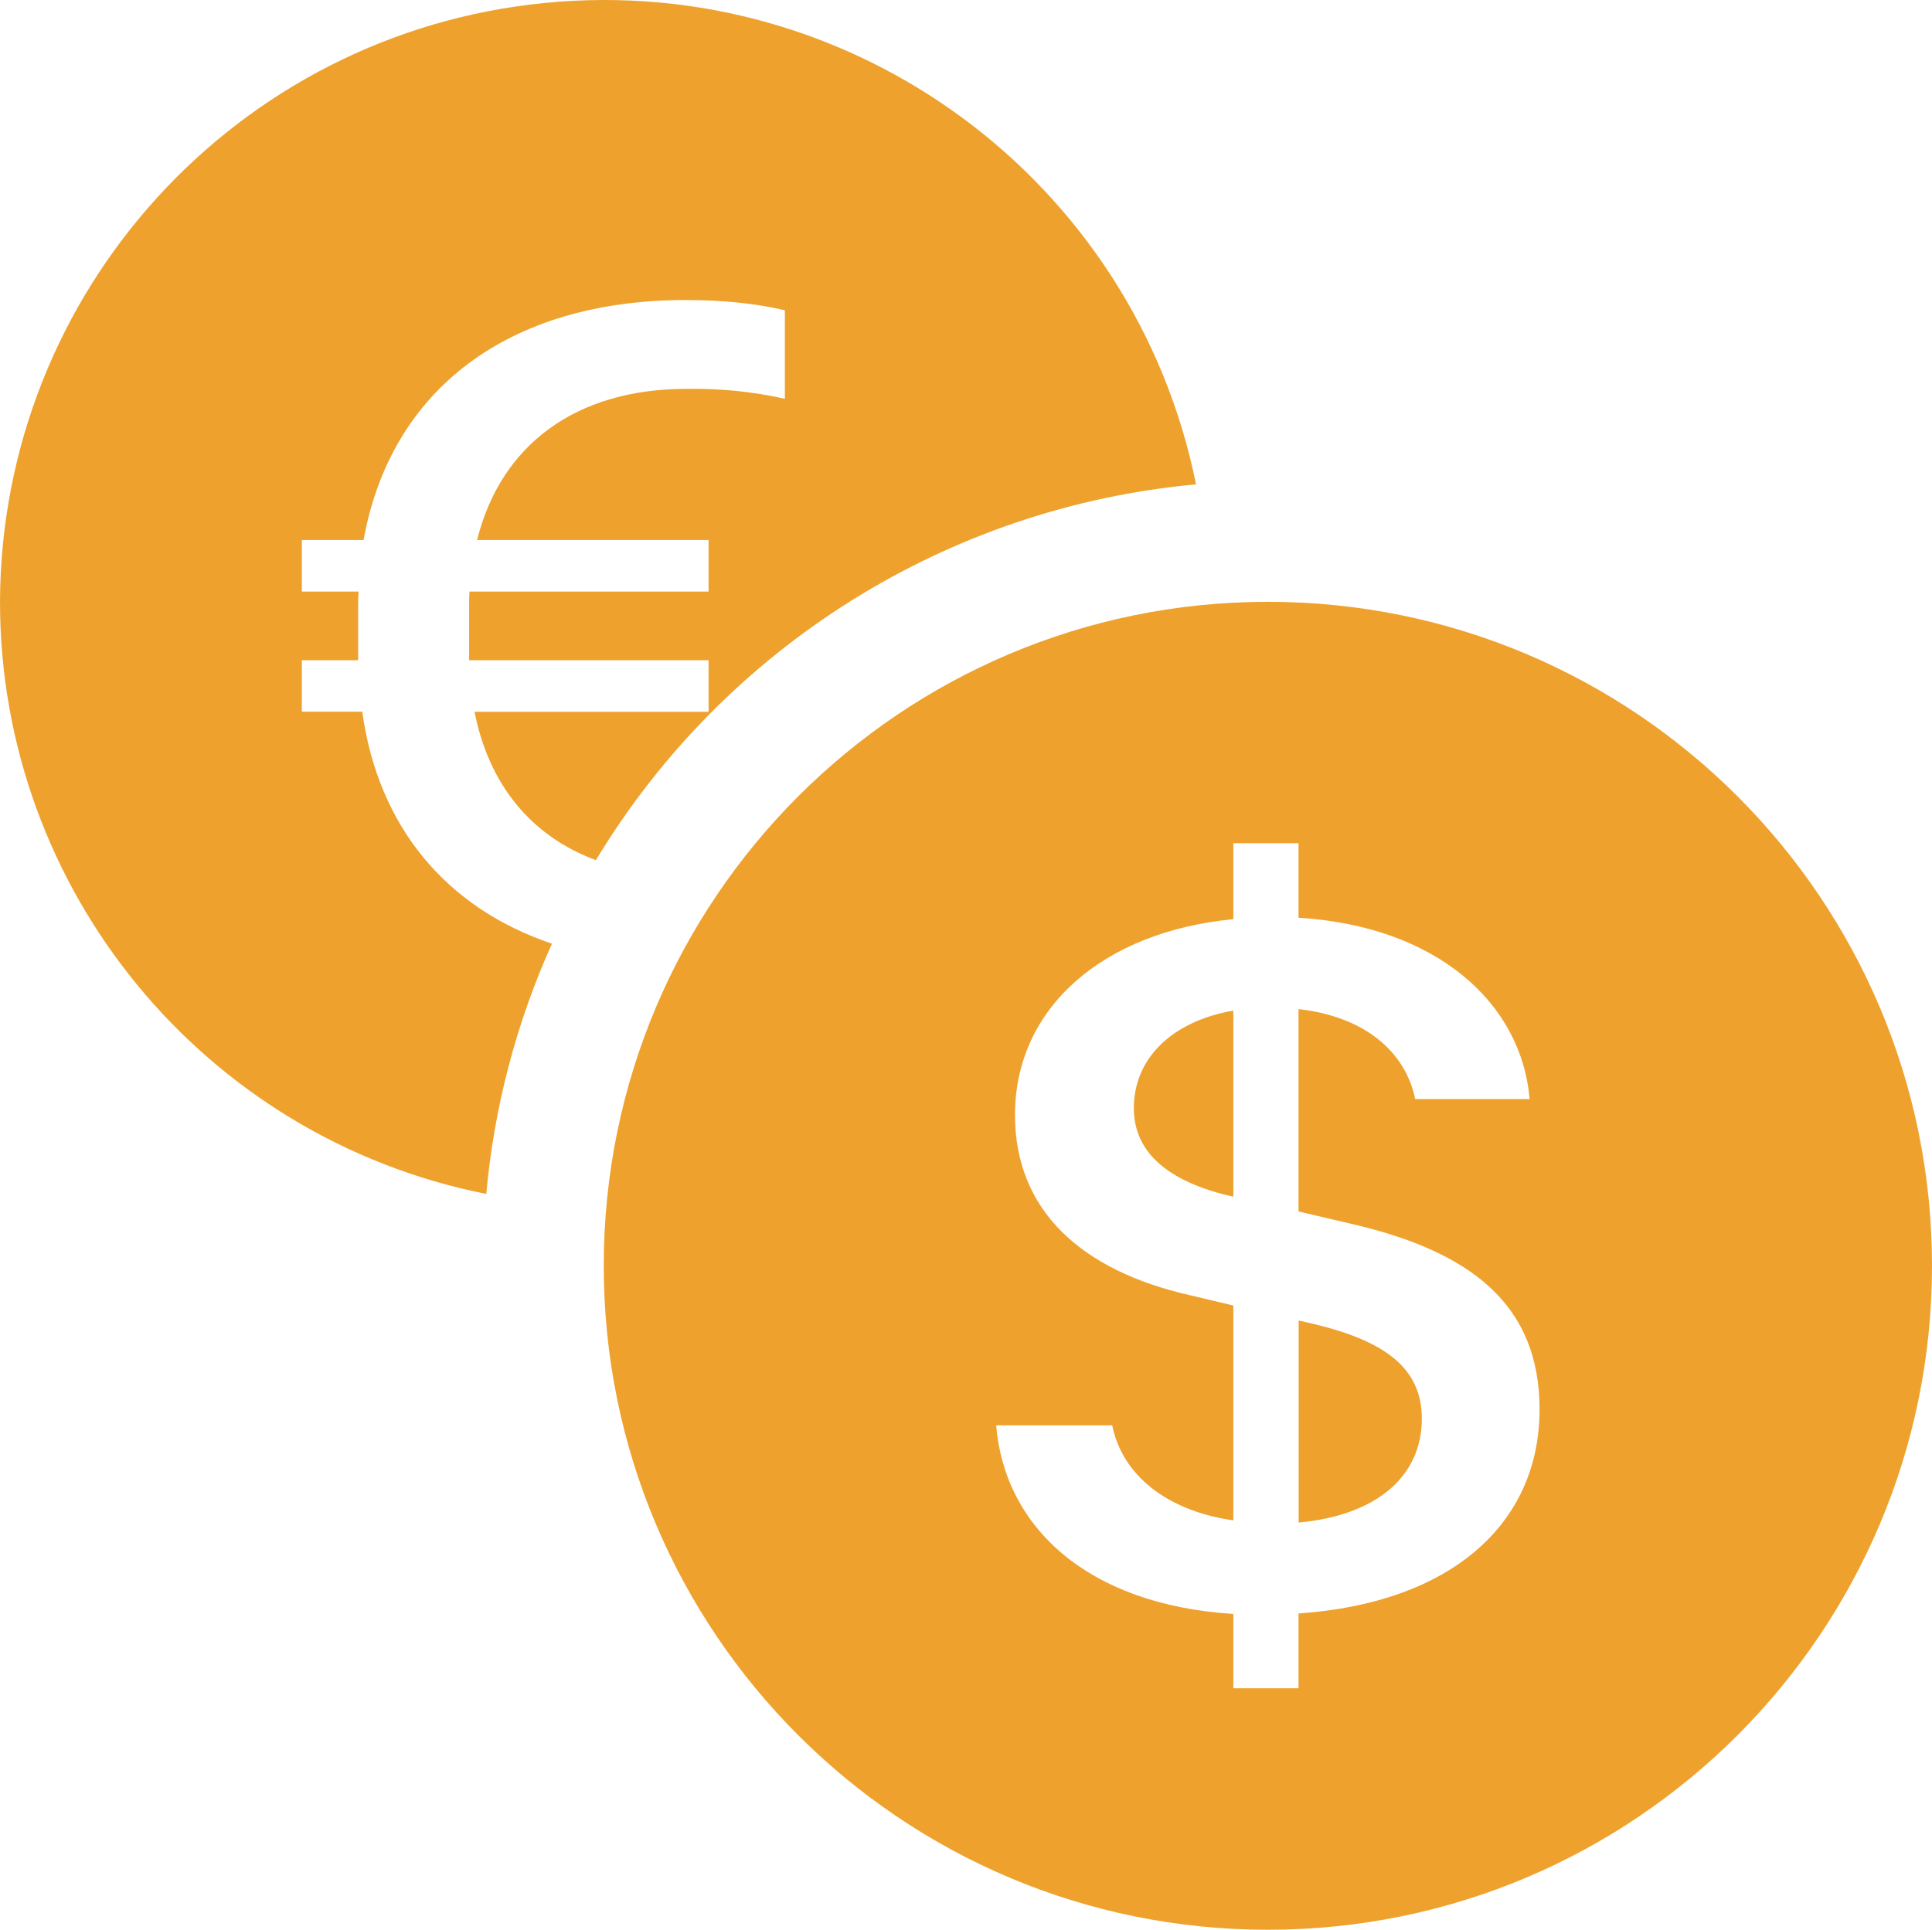 <?xml version="1.0" encoding="UTF-8" standalone="no"?><!-- Generator: Gravit.io --><svg xmlns="http://www.w3.org/2000/svg" xmlns:xlink="http://www.w3.org/1999/xlink" style="isolation:isolate" viewBox="739 359 70.058 69.993" width="70.058pt" height="69.993pt"><defs><clipPath id="_clipPath_HUt3YNX38neB9HIbWl6WZ0DXh3JYGplK"><rect x="739" y="359" width="70.058" height="69.993"/></clipPath></defs><g clip-path="url(#_clipPath_HUt3YNX38neB9HIbWl6WZ0DXh3JYGplK)"><path d=" M 739 380.828 C 739.002 391.276 746.385 400.268 756.633 402.305 C 756.916 399.168 757.721 396.1 759.015 393.228 C 755.179 391.932 752.714 388.99 752.136 384.813 L 749.946 384.813 L 749.946 382.947 L 751.987 382.947 L 751.987 381.047 C 751.987 380.846 751.987 380.64 752.004 380.456 L 749.946 380.456 L 749.946 378.586 L 752.184 378.586 C 753.169 373.122 757.447 369.882 763.875 369.882 C 765.258 369.882 766.458 370.017 767.461 370.254 L 767.461 373.463 C 766.29 373.203 765.092 373.082 763.892 373.104 C 759.868 373.104 757.158 375.145 756.3 378.586 L 764.694 378.586 L 764.694 380.456 L 756.024 380.456 C 756.011 380.657 756.011 380.881 756.011 381.1 L 756.011 382.947 L 764.694 382.947 L 764.694 384.817 L 756.208 384.817 C 756.725 387.453 758.257 389.327 760.608 390.198 C 765.284 382.455 773.362 377.395 782.37 376.568 C 780.146 365.552 769.945 358.007 758.76 359.106 C 747.576 360.205 739.038 369.59 739 380.828 Z  M 809.058 404.91 C 809.058 418.211 798.276 428.993 784.975 428.993 C 771.675 428.993 760.893 418.211 760.893 404.91 C 760.893 391.61 771.675 380.828 784.975 380.828 C 798.276 380.828 809.058 391.61 809.058 404.91 Z  M 775.123 410.699 C 775.426 414.355 778.39 417.201 783.723 417.538 L 783.723 420.235 L 786.087 420.235 L 786.087 417.521 C 791.6 417.144 794.827 414.281 794.827 410.121 C 794.827 406.333 792.362 404.385 787.953 403.378 L 786.087 402.94 L 786.087 395.601 C 788.452 395.864 789.958 397.121 790.317 398.863 L 794.468 398.863 C 794.162 395.343 791.057 392.589 786.087 392.287 L 786.087 389.585 L 783.723 389.585 L 783.723 392.339 C 779.012 392.79 775.806 395.544 775.806 399.441 C 775.806 402.887 778.188 405.081 782.155 405.979 L 783.723 406.351 L 783.723 414.145 C 781.297 413.794 779.695 412.498 779.331 410.699 L 775.123 410.699 Z  M 783.705 402.401 C 781.376 401.876 780.115 400.808 780.115 399.196 C 780.115 397.401 781.477 396.048 783.723 395.654 L 783.723 402.397 L 783.701 402.397 L 783.705 402.401 Z  M 786.429 406.973 C 789.253 407.608 790.558 408.636 790.558 410.458 C 790.558 412.533 788.938 413.961 786.092 414.224 L 786.092 406.894 L 786.429 406.973 Z " fill="rgb(238,162,45)"/></g></svg>